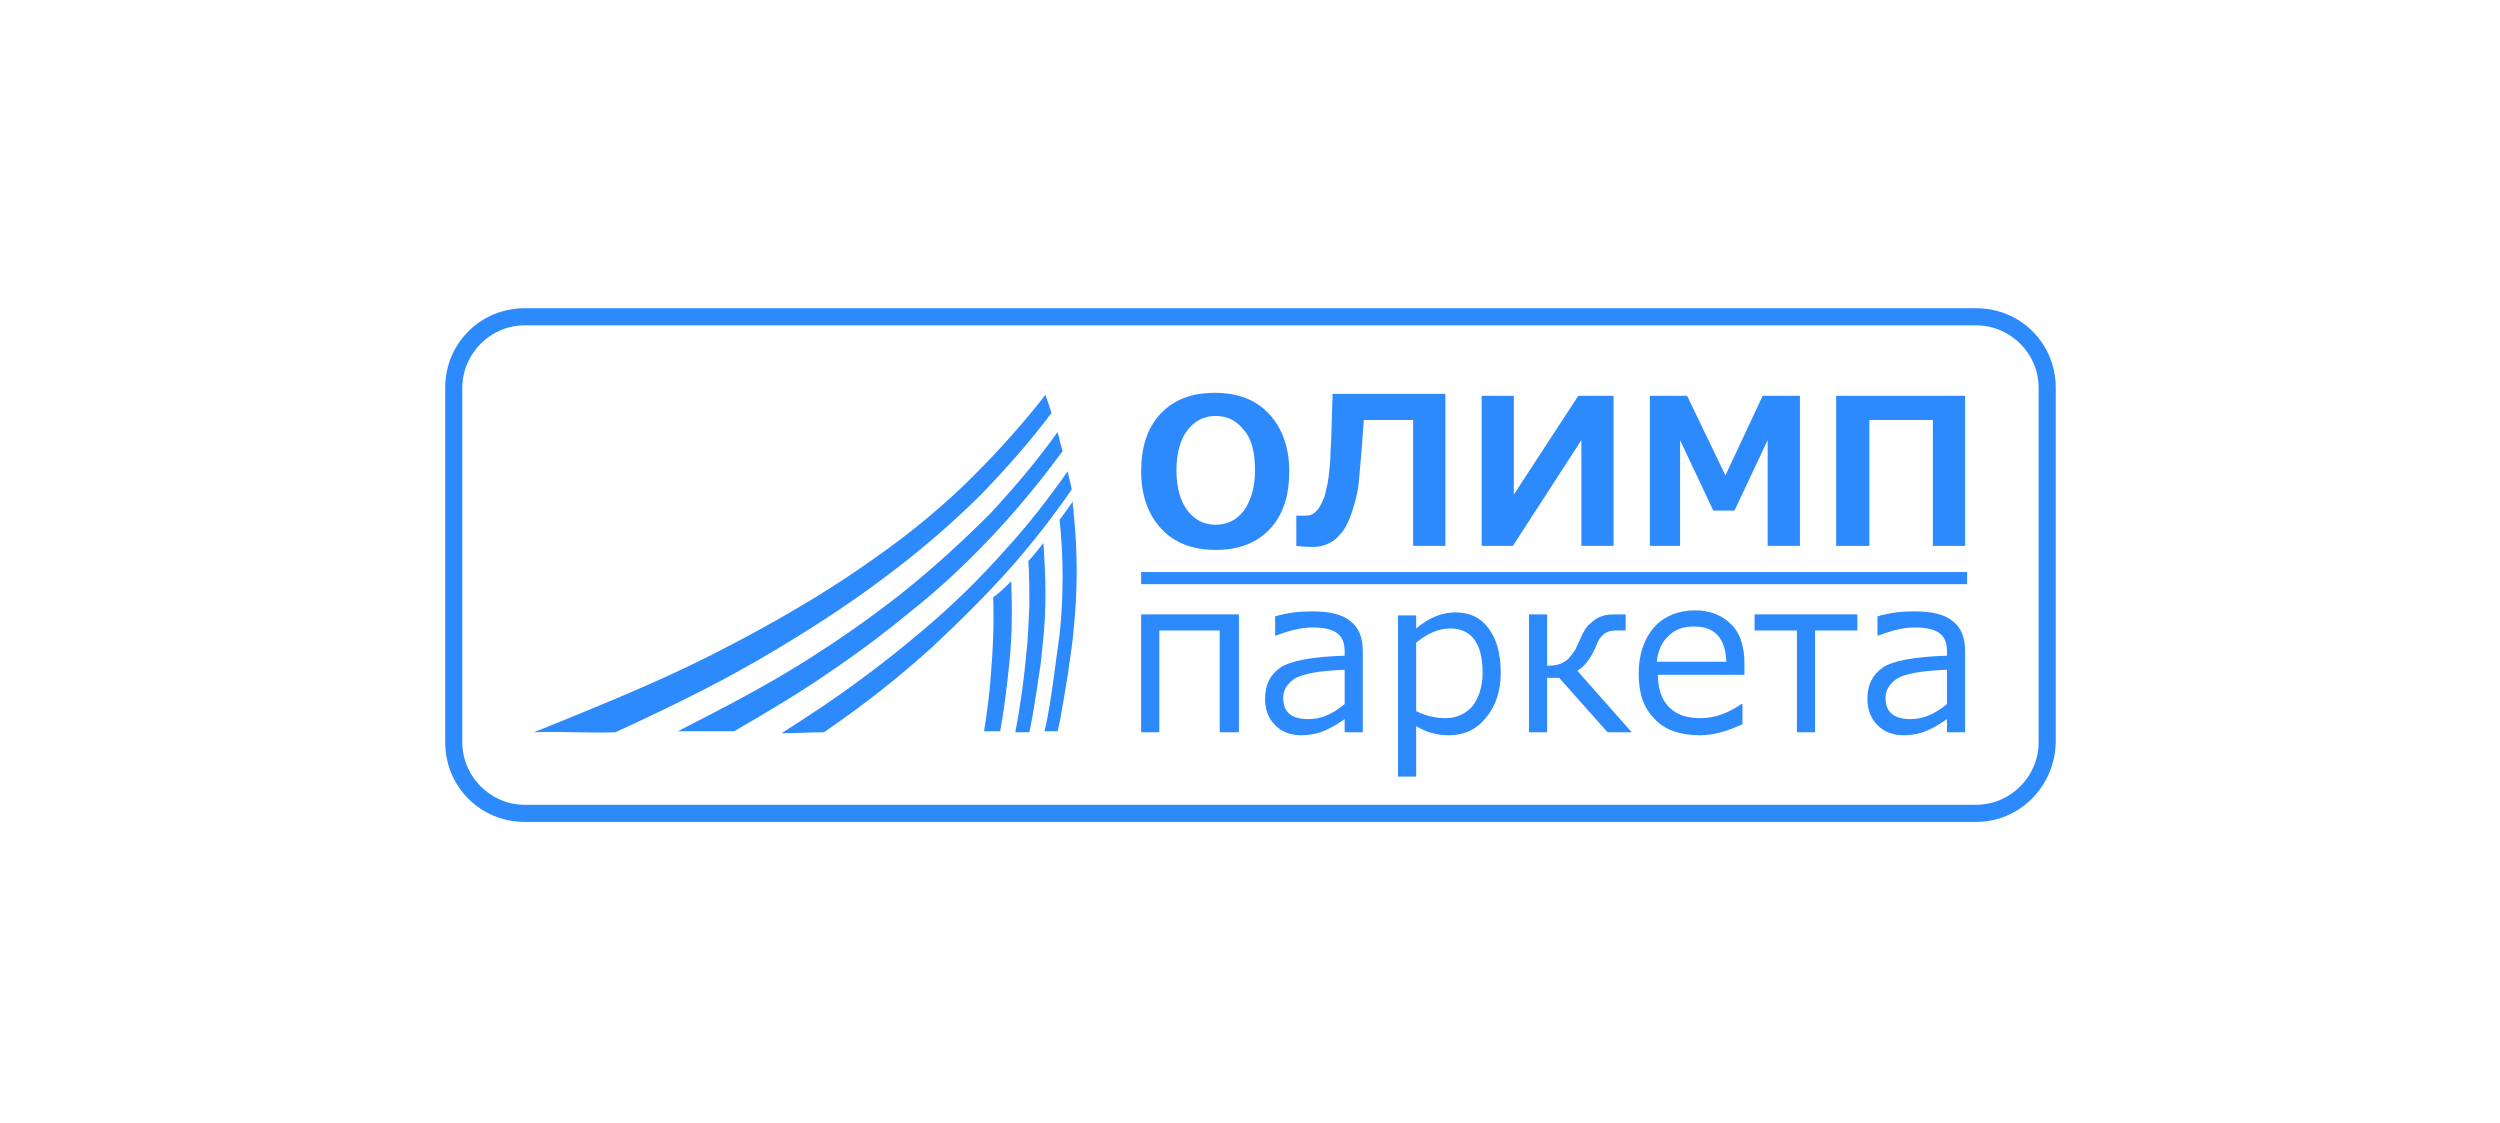 <svg width="365" height="164" viewBox="0 0 365 164" fill="none" xmlns="http://www.w3.org/2000/svg" xmlns:xlink="http://www.w3.org/1999/xlink">
	<desc>
			Created with Pixso.
	</desc>
	<defs>
		<clipPath id="clip5504_29202">
			<rect id="logo (1)" width="235.5" height="75" transform="translate(65 45)" fill="white" fill-opacity="0"/>
		</clipPath>
		<clipPath id="clip5504_29201">
			<rect id="Property 1=Variant10" width="365" height="164" fill="white" fill-opacity="0"/>
		</clipPath>
	</defs>
	<g clip-path="url(#clip5504_29201)">
		<rect id="logo (1)" width="235.5" height="75" transform="translate(65 45)" fill="#FFFFFF" fill-opacity="0"/>
		<g clip-path="url(#clip5504_29202)">
			<path id="Vector" d="M288.52 120L76.61 120C70.14 120 65 114.85 65 108.38L65 56.61C65 50.14 70.14 45 76.61 45L288.52 45C295 45 300.14 50.14 300.14 56.61L300.14 108.38C300 114.85 294.85 120 288.52 120ZM76.61 47.5C71.61 47.5 67.5 51.61 67.5 56.61L67.5 108.38C67.5 113.38 71.61 117.5 76.61 117.5L288.52 117.5C293.52 117.5 297.64 113.38 297.64 108.38L297.64 56.61C297.64 51.61 293.52 47.5 288.52 47.5L76.61 47.5Z" fill="#2C8AFD" fill-opacity="1" fill-rule="nonzero"/>
			<path id="Vector" d="M155.14 65.88C152.2 69.85 149.11 73.67 145.58 77.5C141.76 81.61 137.64 85.58 132.79 89.41C129.41 92.2 125.73 95 121.61 97.79C117.2 100.88 112.5 103.67 107.2 106.76C104.55 106.76 102.05 106.76 98.97 106.76C106.17 103.08 112.05 100 117.64 96.47C122.79 93.23 127.35 90 131.47 86.76C136.47 82.79 140.73 78.82 144.7 74.85C148.23 71.02 151.47 67.2 154.41 63.08C154.7 64.11 154.85 65 155.14 65.88Z" fill="#2C8AFD" fill-opacity="1" fill-rule="nonzero"/>
			<path id="Vector" d="M153.52 60.29C150.44 64.41 147.05 68.23 143.38 72.06C139.26 76.17 134.7 80.14 129.41 84.11C124.55 87.79 118.97 91.47 112.79 95.14C105.88 99.26 99.11 102.64 89.85 106.91C85.73 107.06 82.5 106.76 77.94 106.91C90.73 101.76 98.82 98.38 107.64 93.67C115.44 89.56 122.2 85.44 127.94 81.32C133.38 77.5 138.08 73.53 142.2 69.41C146.02 65.58 149.55 61.61 152.64 57.64C152.94 58.53 153.23 59.41 153.52 60.29Z" fill="#2C8AFD" fill-opacity="1" fill-rule="nonzero"/>
			<path id="Vector" d="M152.35 79.26C152.5 81.76 152.64 84.26 152.64 86.76C152.64 89.26 152.5 91.76 152.2 94.41C152.05 96.32 151.76 98.23 151.46 100.14C151.17 102.06 150.73 104.85 150.29 106.91C149.55 106.91 148.96 106.91 148.23 106.91C148.96 103.23 149.55 98.82 149.85 95.29C150.14 93.08 150.14 90.73 150.29 88.53C150.29 86.32 150.29 84.11 150.14 81.91C150.88 81.17 151.61 80.14 152.35 79.26Z" fill="#2C8AFD" fill-opacity="1" fill-rule="nonzero"/>
			<path id="Vector" d="M147.64 84.85C147.79 88.82 147.79 92.79 147.35 96.91C147.05 99.85 146.61 103.67 146.02 106.76C145.29 106.76 144.55 106.76 143.67 106.76C144.11 103.96 144.55 100.73 144.7 98.08C145 94.41 145.14 90.88 145 87.2C145.88 86.61 146.76 85.73 147.64 84.85Z" fill="#2C8AFD" fill-opacity="1" fill-rule="nonzero"/>
			<path id="Vector" d="M156.61 73.23C156.61 73.82 156.76 74.41 156.76 75C157.05 77.79 157.2 80.58 157.2 83.38C157.2 86.17 157.05 88.96 156.76 91.76C156.61 93.97 156.17 96.32 155.88 98.67C155.44 101.02 155 104.41 154.41 106.76C153.82 106.76 153.23 106.76 152.5 106.76C153.08 104.41 153.52 101.32 153.82 99.11C154.11 96.91 154.41 94.7 154.7 92.64C155 89.85 155.14 87.05 155.14 84.26C155.14 81.46 155 78.67 154.7 75.88C155.29 75.14 155.88 74.26 156.61 73.23Z" fill="#2C8AFD" fill-opacity="1" fill-rule="nonzero"/>
			<path id="Vector" d="M156.47 71.47C153.82 75.29 150.88 79.11 147.64 82.79C144.11 86.76 140.29 90.58 136.02 94.55C131.47 98.67 126.32 102.79 120.29 106.91C118.38 106.91 116.32 107.05 114.11 107.05C118.23 104.41 122.05 101.91 125.58 99.26C128.82 96.91 131.91 94.41 134.7 92.05C139.26 88.23 143.23 84.26 146.76 80.29C150.14 76.61 153.08 72.79 155.88 68.82C156.02 69.55 156.32 70.58 156.47 71.47Z" fill="#2C8AFD" fill-opacity="1" fill-rule="nonzero"/>
			<path id="Vector" d="M177.5 80.29C174.11 80.29 171.47 79.26 169.55 77.2C167.64 75.14 166.61 72.35 166.61 68.82C166.61 65.29 167.5 62.5 169.41 60.44C171.32 58.38 173.97 57.35 177.35 57.35C180.73 57.35 183.38 58.38 185.29 60.44C187.2 62.5 188.23 65.29 188.23 68.82C188.23 72.35 187.35 75.14 185.44 77.2C183.52 79.26 180.88 80.29 177.5 80.29ZM177.5 60.73C175.73 60.73 174.41 61.47 173.38 62.79C172.35 64.11 171.76 66.17 171.76 68.67C171.76 71.17 172.35 73.23 173.38 74.55C174.41 75.88 175.73 76.61 177.5 76.61C179.26 76.61 180.58 75.88 181.61 74.55C182.64 73.08 183.23 71.17 183.23 68.67C183.23 66.17 182.79 64.11 181.61 62.79C180.58 61.47 179.26 60.73 177.5 60.73Z" fill="#2C8AFD" fill-opacity="1" fill-rule="nonzero"/>
			<path id="Vector" d="M211.17 79.7L206.32 79.7L206.32 61.32L199.11 61.32L198.82 65.44C198.67 67.2 198.52 68.82 198.38 70.44C198.23 72.05 197.79 73.52 197.35 74.85C196.91 76.17 196.32 77.35 195.73 77.94C195.14 78.67 194.56 79.11 193.82 79.41C193.23 79.7 192.5 79.85 191.61 79.85C191.17 79.85 190.44 79.85 189.26 79.7L189.26 75.29L189.41 75.29C189.7 75.29 190 75.29 190.14 75.29C190.73 75.29 191.17 75.29 191.47 75.14C191.76 75 192.2 74.7 192.5 74.26C192.79 73.82 193.09 73.23 193.38 72.5C193.53 71.76 193.82 70.88 193.97 69.7C194.11 68.52 194.26 67.2 194.26 65.73C194.41 64.26 194.41 61.47 194.56 57.5L211.03 57.5L211.03 79.7L211.17 79.7Z" fill="#2C8AFD" fill-opacity="1" fill-rule="nonzero"/>
			<path id="Vector" d="M235.58 79.7L230.88 79.7L230.88 64.26L220.88 79.7L216.32 79.7L216.32 57.79L221.02 57.79L221.02 72.2L230.43 57.79L235.58 57.79L235.58 79.7Z" fill="#2C8AFD" fill-opacity="1" fill-rule="nonzero"/>
			<path id="Vector" d="M262.79 79.7L258.08 79.7L258.08 64.26L253.23 74.55L250.14 74.55L245.29 64.26L245.29 79.7L240.88 79.7L240.88 57.79L246.32 57.79L251.91 69.41L257.35 57.79L262.79 57.79L262.79 79.7Z" fill="#2C8AFD" fill-opacity="1" fill-rule="nonzero"/>
			<path id="Vector" d="M286.91 79.7L282.2 79.7L282.2 61.32L272.93 61.32L272.93 79.7L268.08 79.7L268.08 57.79L286.91 57.79L286.91 79.7Z" fill="#2C8AFD" fill-opacity="1" fill-rule="nonzero"/>
			<path id="Vector" d="M180.88 106.91L178.08 106.91L178.08 92.05L169.26 92.05L169.26 106.91L166.61 106.91L166.61 89.7L180.88 89.7L180.88 106.91Z" fill="#2C8AFD" fill-opacity="1" fill-rule="nonzero"/>
			<path id="Vector" d="M196.32 106.91L196.32 104.99C194.85 106.02 193.67 106.61 192.79 106.91C191.91 107.2 190.88 107.35 190 107.35C188.52 107.35 187.2 106.91 186.17 105.88C185.14 104.85 184.7 103.52 184.7 102.05C184.7 99.99 185.43 98.52 186.91 97.49C188.38 96.46 191.61 95.88 196.32 95.73L196.32 95.14C196.32 93.96 196.02 93.08 195.29 92.49C194.55 91.91 193.38 91.61 191.61 91.61C190 91.61 188.23 92.05 186.32 92.79L186.17 92.79L186.17 89.99C188.08 89.41 189.85 89.26 191.61 89.26C194.11 89.26 196.02 89.7 197.2 90.73C198.38 91.61 198.97 93.08 198.97 95.14L198.97 106.91L196.32 106.91ZM196.32 102.79L196.32 97.79C192.5 97.93 190.14 98.38 188.97 99.11C187.93 99.85 187.35 100.73 187.35 101.91C187.35 103.96 188.52 104.99 191.02 104.99C192.93 104.99 194.55 104.26 196.32 102.79Z" fill="#2C8AFD" fill-opacity="1" fill-rule="nonzero"/>
			<path id="Vector" d="M206.76 106.02L206.76 113.38L204.11 113.38L204.11 89.85L206.76 89.85L206.76 91.76C208.67 90.14 210.58 89.41 212.5 89.41C214.55 89.41 216.17 90.14 217.35 91.76C218.52 93.38 219.11 95.44 219.11 98.23C219.11 100.88 218.38 103.08 216.91 104.85C215.44 106.61 213.67 107.35 211.47 107.35C209.85 107.35 208.23 106.91 206.76 106.02ZM206.76 93.82L206.76 103.82C208.23 104.55 209.7 104.85 211.02 104.85C212.64 104.85 213.97 104.26 215 103.08C215.88 101.91 216.46 100.29 216.46 98.23C216.46 93.97 214.85 91.76 211.76 91.76C210 91.76 208.38 92.5 206.76 93.82Z" fill="#2C8AFD" fill-opacity="1" fill-rule="nonzero"/>
			<path id="Vector" d="M238.23 106.91L234.7 106.91L227.64 98.97L225.88 98.97L225.88 106.91L223.23 106.91L223.23 89.7L225.88 89.7L225.88 97.2C226.91 97.2 227.79 97.05 228.38 96.61C228.97 96.32 229.41 95.73 230 94.85C230.43 93.96 230.73 93.23 231.02 92.64C231.32 92.05 231.61 91.47 232.2 91.02C232.64 90.58 233.23 90.14 233.82 90C234.41 89.7 235.29 89.7 236.17 89.7L237.35 89.7L237.35 92.05L236.02 92.05C235.29 92.05 234.55 92.2 234.11 92.64C233.67 92.93 233.23 93.67 232.94 94.55C232.2 96.17 231.32 97.35 230.29 97.93L238.23 106.91Z" fill="#2C8AFD" fill-opacity="1" fill-rule="nonzero"/>
			<path id="Vector" d="M248.22 107.35C245.43 107.35 243.08 106.61 241.61 105C239.99 103.38 239.25 101.32 239.25 98.38C239.25 95.58 239.99 93.38 241.46 91.61C242.93 90 244.99 89.11 247.49 89.11C249.69 89.11 251.46 89.85 252.78 91.17C254.11 92.5 254.69 94.41 254.69 97.05L254.69 98.52L242.05 98.52C242.05 100.58 242.64 102.2 243.67 103.23C244.84 104.41 246.31 104.85 248.37 104.85C250.28 104.85 252.34 104.11 254.25 102.79L254.4 102.79L254.4 105.73C251.9 106.91 249.84 107.35 248.22 107.35ZM241.9 96.61L252.05 96.61C251.9 93.23 250.43 91.47 247.34 91.47C245.72 91.47 244.55 91.91 243.67 92.79C242.64 93.67 242.05 95 241.9 96.61Z" fill="#2C8AFD" fill-opacity="1" fill-rule="nonzero"/>
			<path id="Vector" d="M271.17 92.05L265 92.05L265 106.91L262.35 106.91L262.35 92.05L256.17 92.05L256.17 89.7L271.17 89.7L271.17 92.05Z" fill="#2C8AFD" fill-opacity="1" fill-rule="nonzero"/>
			<path id="Vector" d="M284.26 106.91L284.26 104.99C282.79 106.02 281.61 106.61 280.73 106.91C279.85 107.2 278.82 107.35 277.94 107.35C276.47 107.35 275.14 106.91 274.11 105.88C273.09 104.85 272.64 103.52 272.64 102.05C272.64 99.99 273.38 98.52 274.85 97.49C276.32 96.46 279.55 95.88 284.26 95.73L284.26 95.14C284.26 93.96 283.97 93.08 283.23 92.49C282.5 91.91 281.32 91.61 279.55 91.61C277.94 91.61 276.17 92.05 274.26 92.79L274.11 92.79L274.11 89.99C276.03 89.41 277.79 89.26 279.55 89.26C282.05 89.26 283.97 89.7 285.14 90.73C286.32 91.61 286.91 93.08 286.91 95.14L286.91 106.91L284.26 106.91ZM284.26 102.79L284.26 97.79C280.44 97.93 278.09 98.38 276.91 99.11C275.88 99.85 275.29 100.73 275.29 101.91C275.29 103.96 276.47 104.99 278.97 104.99C280.73 104.99 282.5 104.26 284.26 102.79Z" fill="#2C8AFD" fill-opacity="1" fill-rule="nonzero"/>
			<path id="Vector" d="M287.2 83.52L166.61 83.52L166.61 85.29L287.2 85.29L287.2 83.52Z" fill="#2C8AFD" fill-opacity="1" fill-rule="nonzero"/>
		</g>
	</g>
</svg>

